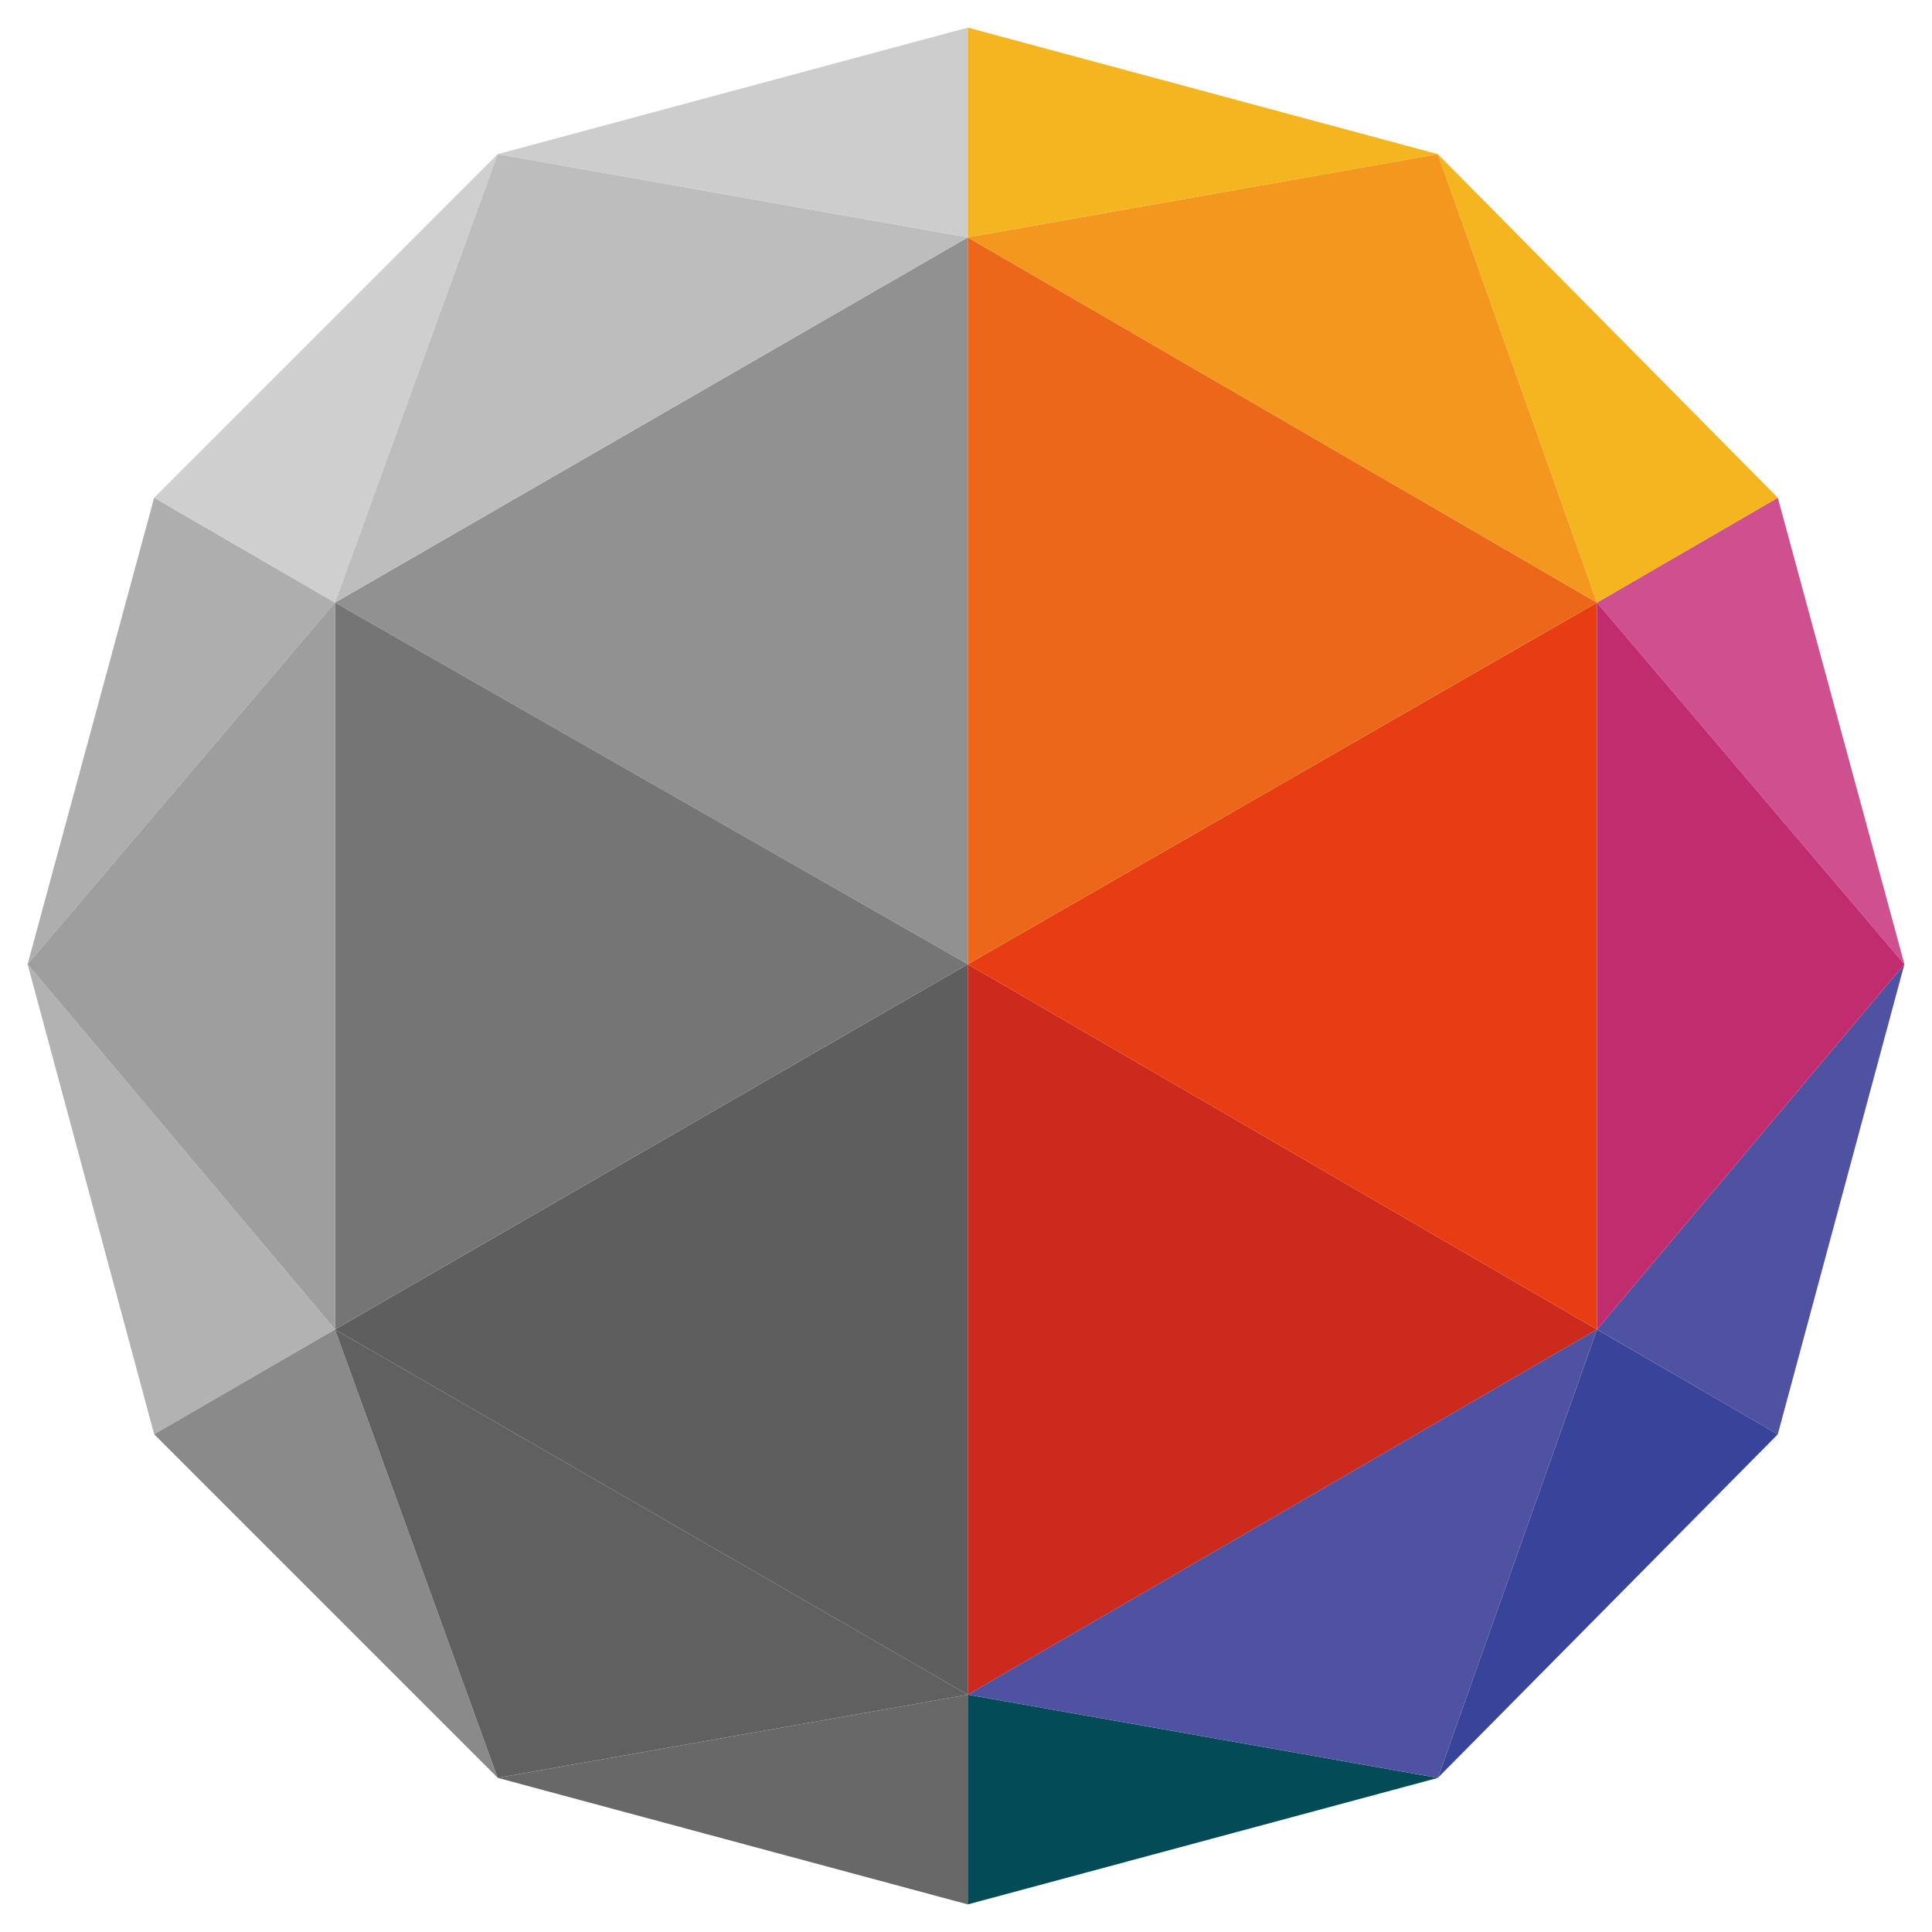 <?xml version="1.0" encoding="UTF-8"?>
<svg width="70px" height="70px" viewBox="0 0 70 70" version="1.1" xmlns="http://www.w3.org/2000/svg" xmlns:xlink="http://www.w3.org/1999/xlink">
    <title>logo_2_a4</title>
    <g id="logo_2_a4" stroke="none" stroke-width="1" fill="none" fill-rule="evenodd">
        <polygon id="Fill-2" fill="#5E5E5E" points="12.137 48.169 12.137 48.169 35.065 61.402 35.065 34.935"></polygon>
        <polygon id="Fill-6" fill="#919191" points="35.065 8.6 12.137 21.833 35.065 34.935"></polygon>
        <polygon id="Fill-8" fill="#757575" points="12.137 21.833 12.137 48.169 35.065 34.935"></polygon>
        <polygon id="Fill-12" fill="#AEAEAE" points="1 34.935 12.137 21.833 5.586 18.033"></polygon>
        <polygon id="Fill-13" fill="#686868" points="18.032 64.415 35.066 69 35.066 61.402"></polygon>
        <polygon id="Fill-14" fill="#CFCFCF" points="12.137 21.833 18.032 5.586 5.586 18.033"></polygon>
        <polygon id="Fill-15" fill="#CDCDCD" points="35.065 1 18.031 5.586 35.065 8.599"></polygon>
        <polygon id="Fill-16" fill="#B2B2B2" points="5.586 51.968 12.135 48.168 1 34.935"></polygon>
        <polygon id="Fill-17" fill="#8A8A8A" points="12.137 48.169 5.586 51.967 18.032 64.414"></polygon>
        <polygon id="Fill-20" fill="#606060" points="12.137 48.169 18.032 64.414 35.065 61.402"></polygon>
        <polygon id="Fill-23" fill="#BDBDBD" points="35.065 8.6 18.032 5.586 12.137 21.833"></polygon>
        <polygon id="Fill-24" fill="#9E9E9E" points="1 34.935 12.137 48.168 12.137 21.833"></polygon>
        <polygon id="Fill-1" fill="#CC2A1C" points="57.862 48.169 35.065 34.935 35.065 61.402"></polygon>
        <polygon id="Fill-3" fill="#CF508F" points="57.862 21.833 69 34.935 64.413 18.033"></polygon>
        <polygon id="Fill-4" fill="#374499" points="57.862 48.169 52.097 64.414 64.413 51.967"></polygon>
        <polygon id="Fill-5" fill="#4E52A1" points="57.862 48.168 64.413 51.968 69 34.935"></polygon>
        <polygon id="Fill-7" fill="#E83C13" points="57.862 48.169 57.862 21.833 35.065 34.935"></polygon>
        <polygon id="Fill-9" fill="#034C57" points="35.065 69 52.098 64.416 35.065 61.401"></polygon>
        <polygon id="Fill-10" fill="#F5B51F" points="57.862 21.833 64.413 18.033 52.097 5.586"></polygon>
        <polygon id="Fill-11" fill="#EC671A" points="57.862 21.833 57.862 21.833 35.065 8.6 35.065 34.935"></polygon>
        <polygon id="Fill-18" fill="#F5B51F" points="35.065 1 35.065 8.599 52.098 5.586"></polygon>
        <polygon id="Fill-19" fill="#4E52A1" points="35.065 61.401 52.097 64.415 57.862 48.168"></polygon>
        <polygon id="Fill-21" fill="#F3971E" points="57.862 21.833 52.097 5.586 35.065 8.6"></polygon>
        <polygon id="Fill-22" fill="#C12C6E" points="57.862 48.168 69 34.935 57.862 21.833"></polygon>
    </g>
</svg>